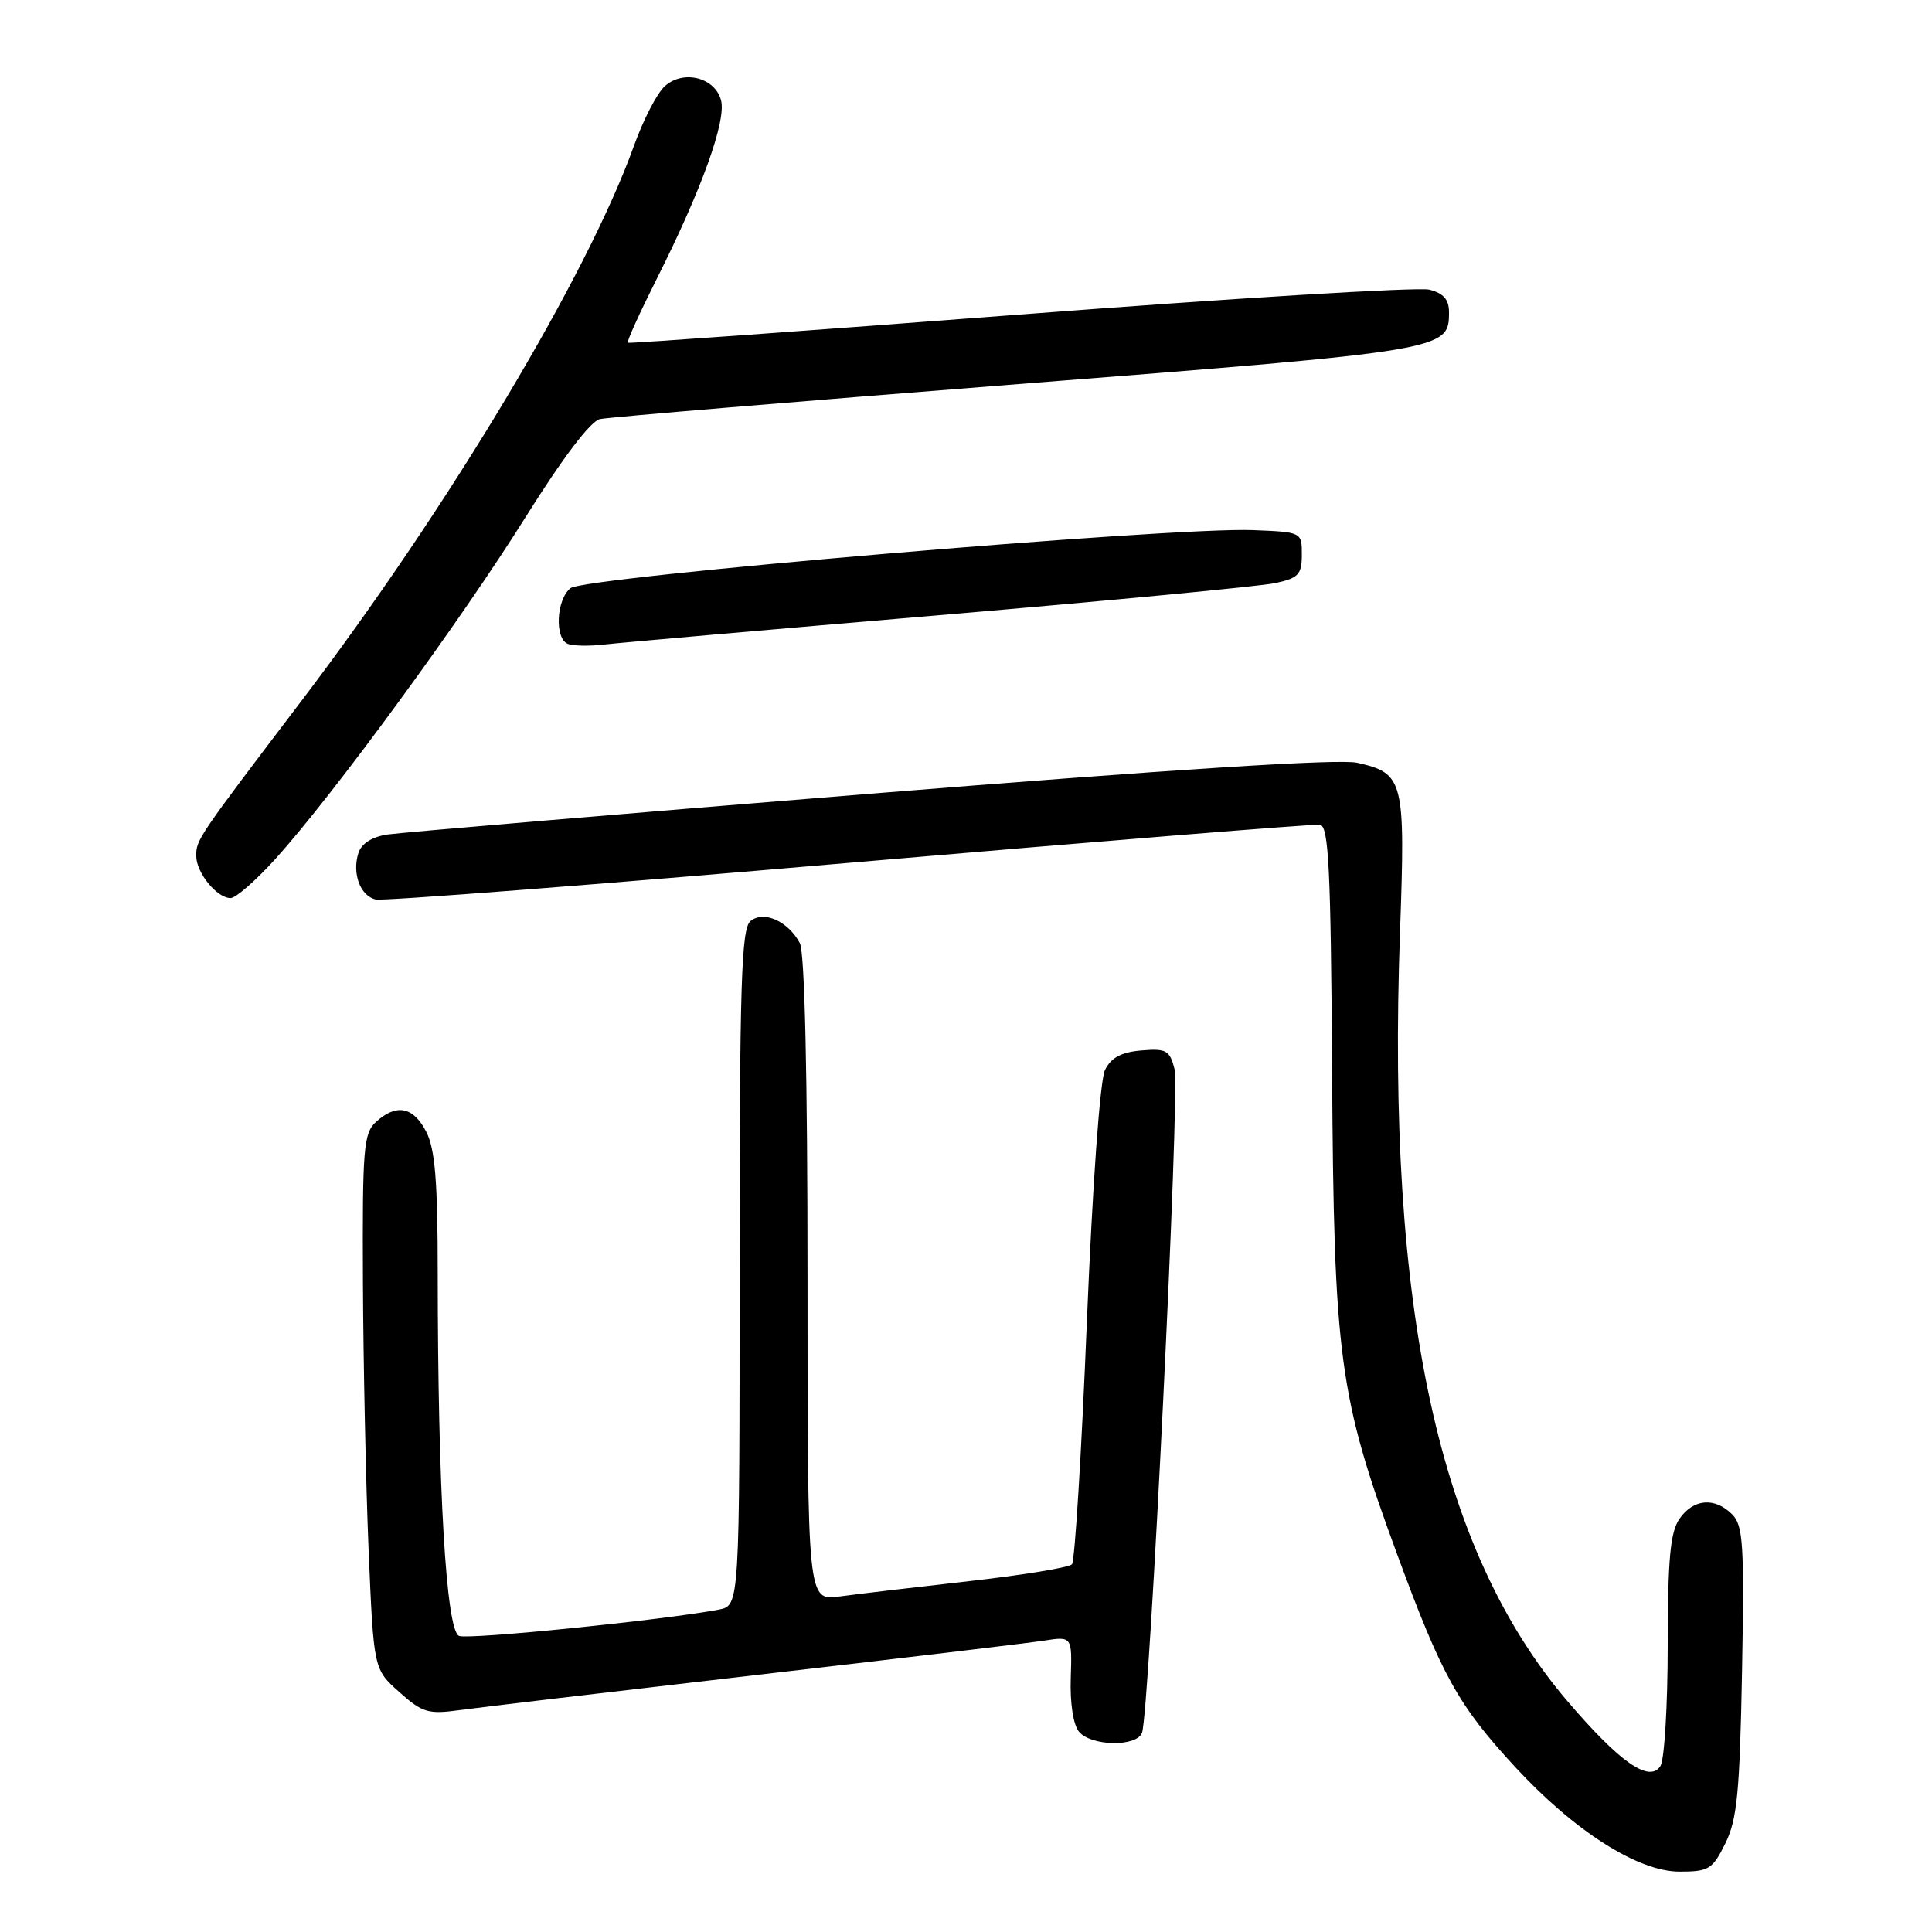 <?xml version="1.0" encoding="UTF-8" standalone="no"?>
<!DOCTYPE svg PUBLIC "-//W3C//DTD SVG 1.1//EN" "http://www.w3.org/Graphics/SVG/1.1/DTD/svg11.dtd" >
<svg xmlns="http://www.w3.org/2000/svg" xmlns:xlink="http://www.w3.org/1999/xlink" version="1.1" viewBox="0 0 256 256">
 <g >
 <path fill="currentColor"
d=" M 228.62 244.25 C 230.18 241.09 230.53 237.49 230.83 221.41 C 231.14 204.65 230.98 202.12 229.52 200.66 C 227.22 198.36 224.40 198.59 222.56 201.22 C 221.32 202.98 221.00 206.46 220.98 217.97 C 220.98 225.96 220.54 233.18 220.02 234.00 C 218.57 236.29 214.62 233.53 207.65 225.36 C 190.64 205.41 183.71 173.56 185.51 123.50 C 186.23 103.31 186.02 102.47 179.82 101.07 C 177.43 100.53 155.38 101.94 115.34 105.17 C 81.88 107.88 53.06 110.32 51.31 110.58 C 49.28 110.89 47.88 111.79 47.49 113.03 C 46.63 115.75 47.73 118.70 49.78 119.19 C 50.73 119.41 78.95 117.23 112.50 114.33 C 146.05 111.44 174.13 109.17 174.90 109.28 C 176.06 109.46 176.34 115.02 176.51 142.00 C 176.75 180.00 177.42 185.00 185.07 205.79 C 191.05 222.06 193.19 225.93 200.77 234.14 C 208.62 242.64 217.04 248.00 222.54 248.00 C 226.43 248.00 226.92 247.70 228.62 244.25 Z  M 151.32 229.61 C 152.30 227.04 156.36 144.53 155.64 141.69 C 155.00 139.17 154.56 138.91 151.24 139.19 C 148.58 139.41 147.23 140.14 146.42 141.77 C 145.76 143.11 144.77 156.83 144.01 175.27 C 143.31 192.45 142.42 206.85 142.04 207.28 C 141.66 207.70 135.53 208.71 128.42 209.51 C 121.32 210.31 113.59 211.22 111.25 211.54 C 107.00 212.12 107.00 212.12 107.00 169.50 C 107.00 142.35 106.63 126.17 105.98 124.96 C 104.42 122.05 101.18 120.61 99.44 122.05 C 98.23 123.06 98.00 130.32 98.00 168.00 C 98.00 212.75 98.00 212.75 95.25 213.28 C 88.01 214.66 62.17 217.28 60.83 216.77 C 59.12 216.11 58.01 197.24 58.00 168.70 C 58.00 156.50 57.65 152.23 56.47 149.95 C 54.76 146.64 52.54 146.20 49.83 148.65 C 48.17 150.16 48.01 152.13 48.09 169.90 C 48.14 180.68 48.48 196.63 48.84 205.34 C 49.51 221.18 49.51 221.18 52.90 224.20 C 55.96 226.94 56.74 227.17 60.90 226.60 C 63.43 226.25 81.03 224.17 100.00 221.97 C 118.97 219.78 136.20 217.72 138.28 217.40 C 142.06 216.81 142.06 216.81 141.88 222.37 C 141.77 225.66 142.21 228.55 142.97 229.46 C 144.57 231.39 150.60 231.50 151.32 229.61 Z  M 36.55 113.75 C 44.21 105.26 61.07 82.22 69.59 68.60 C 74.57 60.65 78.24 55.81 79.50 55.53 C 80.60 55.29 105.58 53.20 135.00 50.89 C 191.79 46.44 192.00 46.40 192.00 41.36 C 192.00 39.69 191.27 38.85 189.38 38.38 C 187.94 38.02 163.53 39.50 135.13 41.68 C 106.73 43.85 83.36 45.53 83.19 45.42 C 83.01 45.30 84.76 41.45 87.07 36.85 C 92.95 25.17 96.23 16.06 95.55 13.33 C 94.78 10.27 90.55 9.19 88.08 11.43 C 87.06 12.35 85.23 15.89 84.01 19.30 C 77.82 36.53 59.48 67.16 39.92 92.90 C 26.22 110.93 26.00 111.26 26.00 113.39 C 26.00 115.65 28.73 119.00 30.56 119.00 C 31.25 119.00 33.94 116.64 36.55 113.75 Z  M 124.50 81.51 C 147.05 79.59 167.07 77.68 169.00 77.26 C 172.05 76.60 172.50 76.12 172.50 73.50 C 172.50 70.50 172.50 70.50 166.00 70.24 C 155.19 69.82 77.38 76.44 75.58 77.94 C 73.70 79.49 73.47 84.63 75.25 85.32 C 75.94 85.59 78.08 85.63 80.00 85.41 C 81.92 85.18 101.95 83.43 124.50 81.51 Z "/>
</g>
</svg>